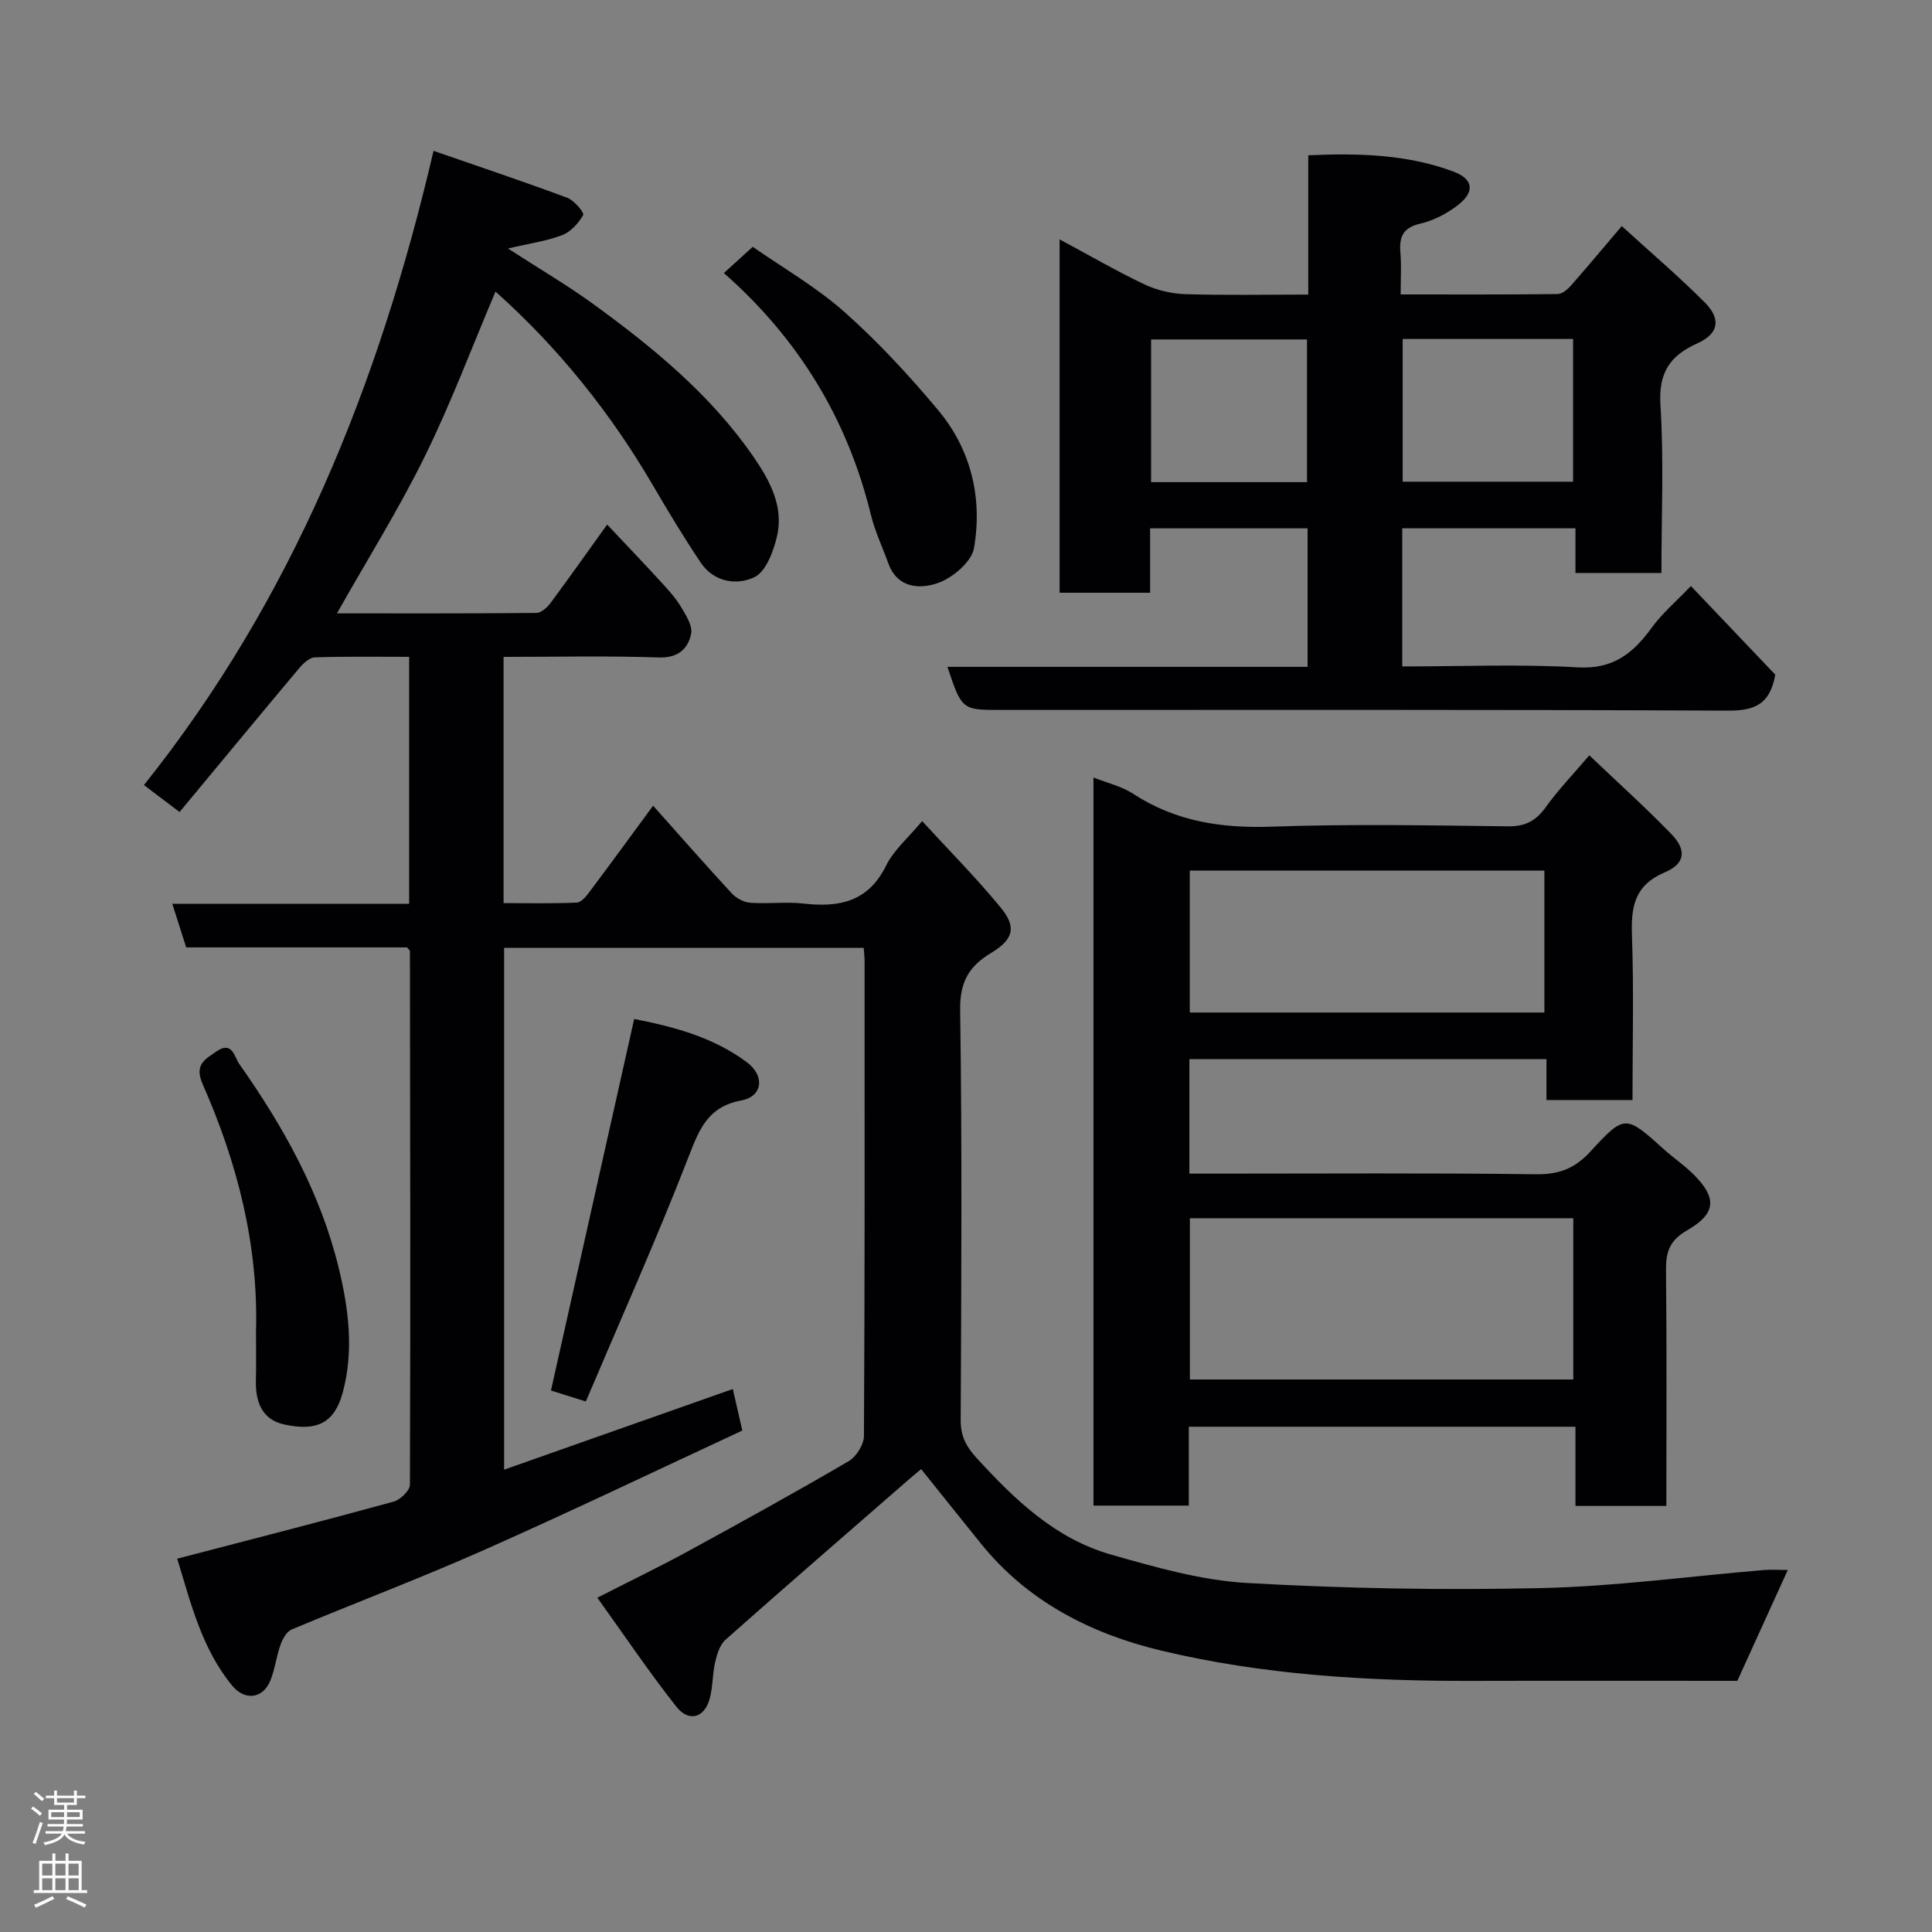 <svg enable-background="new 0 0 400 400" viewBox="0 0 400 400" xmlns="http://www.w3.org/2000/svg"><rect x="0" y="0" width="400" height="400" fill="#808080" stroke="none"/><g fill="#010103"><path d="m370.14 325.05c-3.48 7.66-6.82 15-10.44 22.95-17.78 0-36.43-.04-55.08.01-21.62.05-43.19-1.25-64.2-6.27-14.37-3.43-27.58-10.09-37.25-22.06-4.1-5.07-8.16-10.16-12.45-15.51-.5.41-1.36 1.11-2.2 1.83-12.79 11.14-25.61 22.23-38.3 33.48-1.17 1.04-1.77 2.98-2.15 4.62-.59 2.53-.46 5.24-1.17 7.72-1.11 3.87-4.31 4.76-6.87 1.53-5.61-7.11-10.68-14.65-16.36-22.56 7.1-3.62 12.98-6.46 18.71-9.58 11.17-6.1 22.32-12.25 33.3-18.67 1.59-.93 3.18-3.44 3.19-5.22.19-32.83.14-65.66.13-98.49 0-.79-.11-1.58-.18-2.59-24.9 0-49.5 0-74.45 0v108.04c15.89-5.6 31.62-11.15 47.35-16.7.57 2.47 1.18 5.15 1.97 8.6-17.74 8.24-35.55 16.78-53.59 24.78-13.09 5.81-26.51 10.87-39.72 16.41-1.04.44-1.87 1.96-2.3 3.15-.87 2.43-1.15 5.08-2.12 7.46-1.54 3.73-5.27 4.2-7.89 1.01-6.3-7.65-8.54-17.02-11.38-26.28 15.27-3.98 30.07-7.77 44.8-11.81 1.39-.38 3.38-2.3 3.38-3.51.13-36.83.05-73.66 0-110.49 0-.13-.19-.25-.58-.75-14.97 0-30.25 0-45.74 0-.95-2.99-1.82-5.71-2.88-9.03h49.04c0-17.21 0-33.92 0-51.13-6.62 0-13.08-.11-19.53.11-1.12.04-2.42 1.27-3.26 2.27-8.24 9.82-16.41 19.71-24.74 29.75-2.65-2.01-4.8-3.63-7.38-5.58 30.7-38.46 48.6-82.67 59.96-131.31 9.63 3.34 18.73 6.38 27.72 9.73 1.42.53 3.53 3.1 3.27 3.55-.97 1.69-2.56 3.47-4.34 4.16-3.15 1.23-6.6 1.69-11.24 2.78 6.5 4.21 12.35 7.63 17.8 11.6 12.41 9.03 24.23 18.75 33.04 31.54 3.39 4.93 6.32 10.32 4.84 16.53-.74 3.09-2.27 7.23-4.66 8.38-3.61 1.74-8.37 1.05-11.08-2.97-3.46-5.14-6.66-10.46-9.79-15.81-8.84-15.17-19.67-28.69-32.73-40.35-4.88 11.5-9.21 23.08-14.64 34.12-5.36 10.9-11.84 21.26-18.19 32.5 14.12 0 27.71.04 41.3-.09.99-.01 2.22-1.12 2.91-2.04 3.89-5.24 7.65-10.57 11.73-16.26 3.77 4.01 7.38 7.77 10.9 11.61 1.55 1.69 3.15 3.4 4.33 5.34 1.06 1.75 2.52 4.03 2.15 5.72-.66 3.07-2.69 4.98-6.68 4.85-10.61-.36-21.25-.12-32.14-.12v50.98c4.99 0 10.09.12 15.17-.11.95-.04 2-1.38 2.71-2.34 4.32-5.75 8.55-11.56 13.08-17.72 5.6 6.28 10.86 12.29 16.28 18.15.93 1.01 2.52 1.85 3.86 1.95 3.65.27 7.36-.25 10.98.16 7.39.84 13.4-.33 17.11-7.84 1.62-3.29 4.68-5.86 7.47-9.23 5.37 5.86 11.08 11.61 16.21 17.83 3.41 4.13 2.72 6.66-1.97 9.49-4.54 2.74-6.45 5.99-6.37 11.73.41 28.33.24 56.66.11 84.99-.01 3.27 1.11 5.43 3.27 7.79 7.92 8.67 16.33 16.76 27.89 20.04 9.21 2.62 18.66 5.33 28.13 5.87 20.22 1.15 40.53 1.51 60.78 1.06 15.42-.34 30.8-2.45 46.2-3.74 1.67-.13 3.35-.01 4.97-.01z"/><path d="m345 311.79c-6.59 0-12.52 0-18.82 0 0-5.47 0-10.74 0-16.4-26.74 0-53.12 0-80.05 0v16.33c-6.81 0-13.07 0-19.74 0 0-50.07 0-100.23 0-150.75 2.88 1.15 5.83 1.82 8.21 3.37 8.8 5.74 18.32 7.18 28.7 6.81 16.31-.58 32.65-.26 48.97-.07 3.57.04 5.77-1.17 7.79-4 2.57-3.58 5.66-6.78 8.99-10.7 5.79 5.52 11.54 10.7 16.92 16.23 3.26 3.35 3 6.16-1.3 8-6.27 2.68-7 7.11-6.79 13.06.4 11.27.11 22.56.11 34.08-6.08 0-11.68 0-17.81 0 0-2.72 0-5.44 0-8.46-24.92 0-49.3 0-73.93 0v23.7h5.24c22.16 0 44.32-.16 66.47.13 4.81.06 8.08-1.17 11.36-4.75 7.08-7.73 7.3-7.51 15.16-.43 1.95 1.76 4.15 3.24 6.02 5.08 5.01 4.93 4.9 8.19-1.19 11.7-3.57 2.05-4.42 4.4-4.38 8.19.17 16.14.07 32.28.07 48.88zm-98.65-59.57v33.39h79.38c0-11.32 0-22.24 0-33.39-26.51 0-52.75 0-79.38 0zm-.02-71.98v29.39h73.42c0-9.96 0-19.56 0-29.39-24.49 0-48.73 0-73.42 0z"/><path d="m350.08 121.33c6.3 6.62 12.11 12.73 17.47 18.35-1.08 6.25-4.42 7.48-9.82 7.45-50.15-.23-100.3-.14-150.44-.14-8.14 0-8.14 0-11.14-8.93h74.57c0-9.74 0-19.01 0-28.67-10.61 0-21.32 0-32.6 0v13.33c-6.47 0-12.41 0-18.74 0 0-24.08 0-48.24 0-73.16 6.13 3.29 11.75 6.55 17.59 9.33 2.56 1.21 5.58 1.92 8.42 2.01 8.3.26 16.62.09 25.47.09 0-9.67 0-19.06 0-28.84 10.57-.47 20.53-.18 30.04 3.37 4.19 1.56 4.48 4.21.94 6.95-2.25 1.75-5.03 3.19-7.78 3.83-3.62.84-4.4 2.76-4.12 6.03.23 2.63.05 5.3.05 8.63 11 0 21.75.05 32.51-.08.94-.01 2.06-.97 2.77-1.78 3.36-3.81 6.61-7.72 10.5-12.29 5.72 5.22 11.66 10.28 17.17 15.79 3.47 3.47 2.89 6.51-1.53 8.49-5.73 2.57-8.05 6.12-7.63 12.78.72 11.43.2 22.94.2 34.76-5.99 0-11.71 0-17.8 0 0-2.97 0-5.91 0-9.25-12.07 0-23.79 0-35.86 0v28.6c12.16 0 24.29-.51 36.36.19 7.43.43 11.55-3.03 15.42-8.38 2.13-2.9 4.96-5.29 7.98-8.46zm-59.67-51.15v29.55h35.28c0-9.98 0-19.69 0-29.55-11.91 0-23.5 0-35.28 0zm-19.81 29.64c0-10.25 0-19.96 0-29.54-10.99 0-21.58 0-32.28 0v29.54z"/><path d="m149.87 56.53c1.95-1.77 3.67-3.34 5.98-5.43 6.18 4.32 13.13 8.3 18.99 13.5 6.96 6.17 13.35 13.1 19.34 20.25 6.87 8.2 9.26 18.21 7.48 28.61-.49 2.85-4.4 6.16-7.45 7.24-3.67 1.3-8.4 1.17-10.29-4.07-1.21-3.35-2.77-6.61-3.61-10.04-4.84-19.85-14.99-36.45-30.44-50.06z"/><path d="m131.3 210.97c7.91 1.55 16.22 3.66 23.32 8.95 3.77 2.81 3.32 7.08-1.15 7.92-6.88 1.29-8.67 5.88-10.9 11.64-6.59 16.99-14.05 33.64-21.28 50.68-3.15-.99-5.55-1.75-7.22-2.27 5.71-25.49 11.38-50.81 17.23-76.92z"/><path d="m53 275.79c.53-18-3.85-35.01-11.03-51.3-1.82-4.13.51-5.18 2.91-6.84 3.2-2.22 3.7 1.26 4.61 2.56 9.16 12.99 16.87 26.75 20.65 42.36 2.06 8.5 3.15 17.16.81 25.77-1.68 6.18-5.26 8.12-12.21 6.56-4.52-1.02-5.88-4.74-5.76-9.12.09-3.34.02-6.67.02-9.99z"/></g><path d="m6.44 374.46.42-.45c.65.47 1.27.95 1.85 1.44l-.45.49c-.65-.56-1.25-1.06-1.82-1.48m.93 7.33-.63-.26c.55-1.36 1.05-2.8 1.52-4.33.19.1.38.19.59.27-.46 1.29-.95 2.73-1.48 4.32m-.38-10.38.44-.42c.43.34 1.01.82 1.74 1.44l-.49.49c-.53-.51-1.09-1.01-1.69-1.51m2.5.35h1.72v-1.04h.59v1.04h3.52v-1.04h.59v1.04h1.75v.53h-1.75v1.42h-2.03v.97h3.22v2.03h-3.24c0 .35-.01.66-.03.93h3.32v.53h-3.37c-.03.27-.08.58-.15.94h3.96v.53h-3.71c.67.92 1.93 1.48 3.79 1.68-.13.24-.23.44-.29.59-2.13-.38-3.48-1.08-4.04-2.12-.43.97-1.77 1.72-4.03 2.23-.09-.19-.2-.37-.33-.55 2.1-.42 3.37-1.03 3.81-1.83h-3.36v-.53h3.58c.08-.29.13-.61.16-.94h-3.33v-.53h3.39c.02-.27.04-.58.04-.93h-3.23v-2.03h3.25v-.97h-2.07v-1.42h-1.73zm1.12 3.44v1h2.65c.01-.3.02-.44.01-.4v-.25-.35zm1.19-2h3.52v-.91h-3.52zm4.71 2h-2.63v.59c0 .16-.01.28-.01.4h2.64z" fill="#fcfafa"/><path d="m13.56 383.74h.63v1.52h2.72v6.07h1.13v.6h-11.06v-.6h1.13v-6.07h2.73v-1.52h.63v1.52h2.1v-1.52zm-2.69 8.83.38.56c-1.24.63-2.53 1.25-3.85 1.85-.1-.21-.21-.42-.34-.63 1.36-.55 2.63-1.15 3.81-1.78m-2.13-4.27h2.1v-2.45h-2.1zm0 3.04h2.1v-2.46h-2.1zm2.72-3.04h2.1v-2.45h-2.1zm0 3.04h2.1v-2.46h-2.1zm6.07 3.6c-1.41-.71-2.7-1.3-3.86-1.78l.35-.56c1.45.62 2.75 1.19 3.88 1.72zm-1.25-9.09h-2.1v2.45h2.1zm-2.09 5.49h2.1v-2.46h-2.1z" fill="#fcfafa"/></svg>